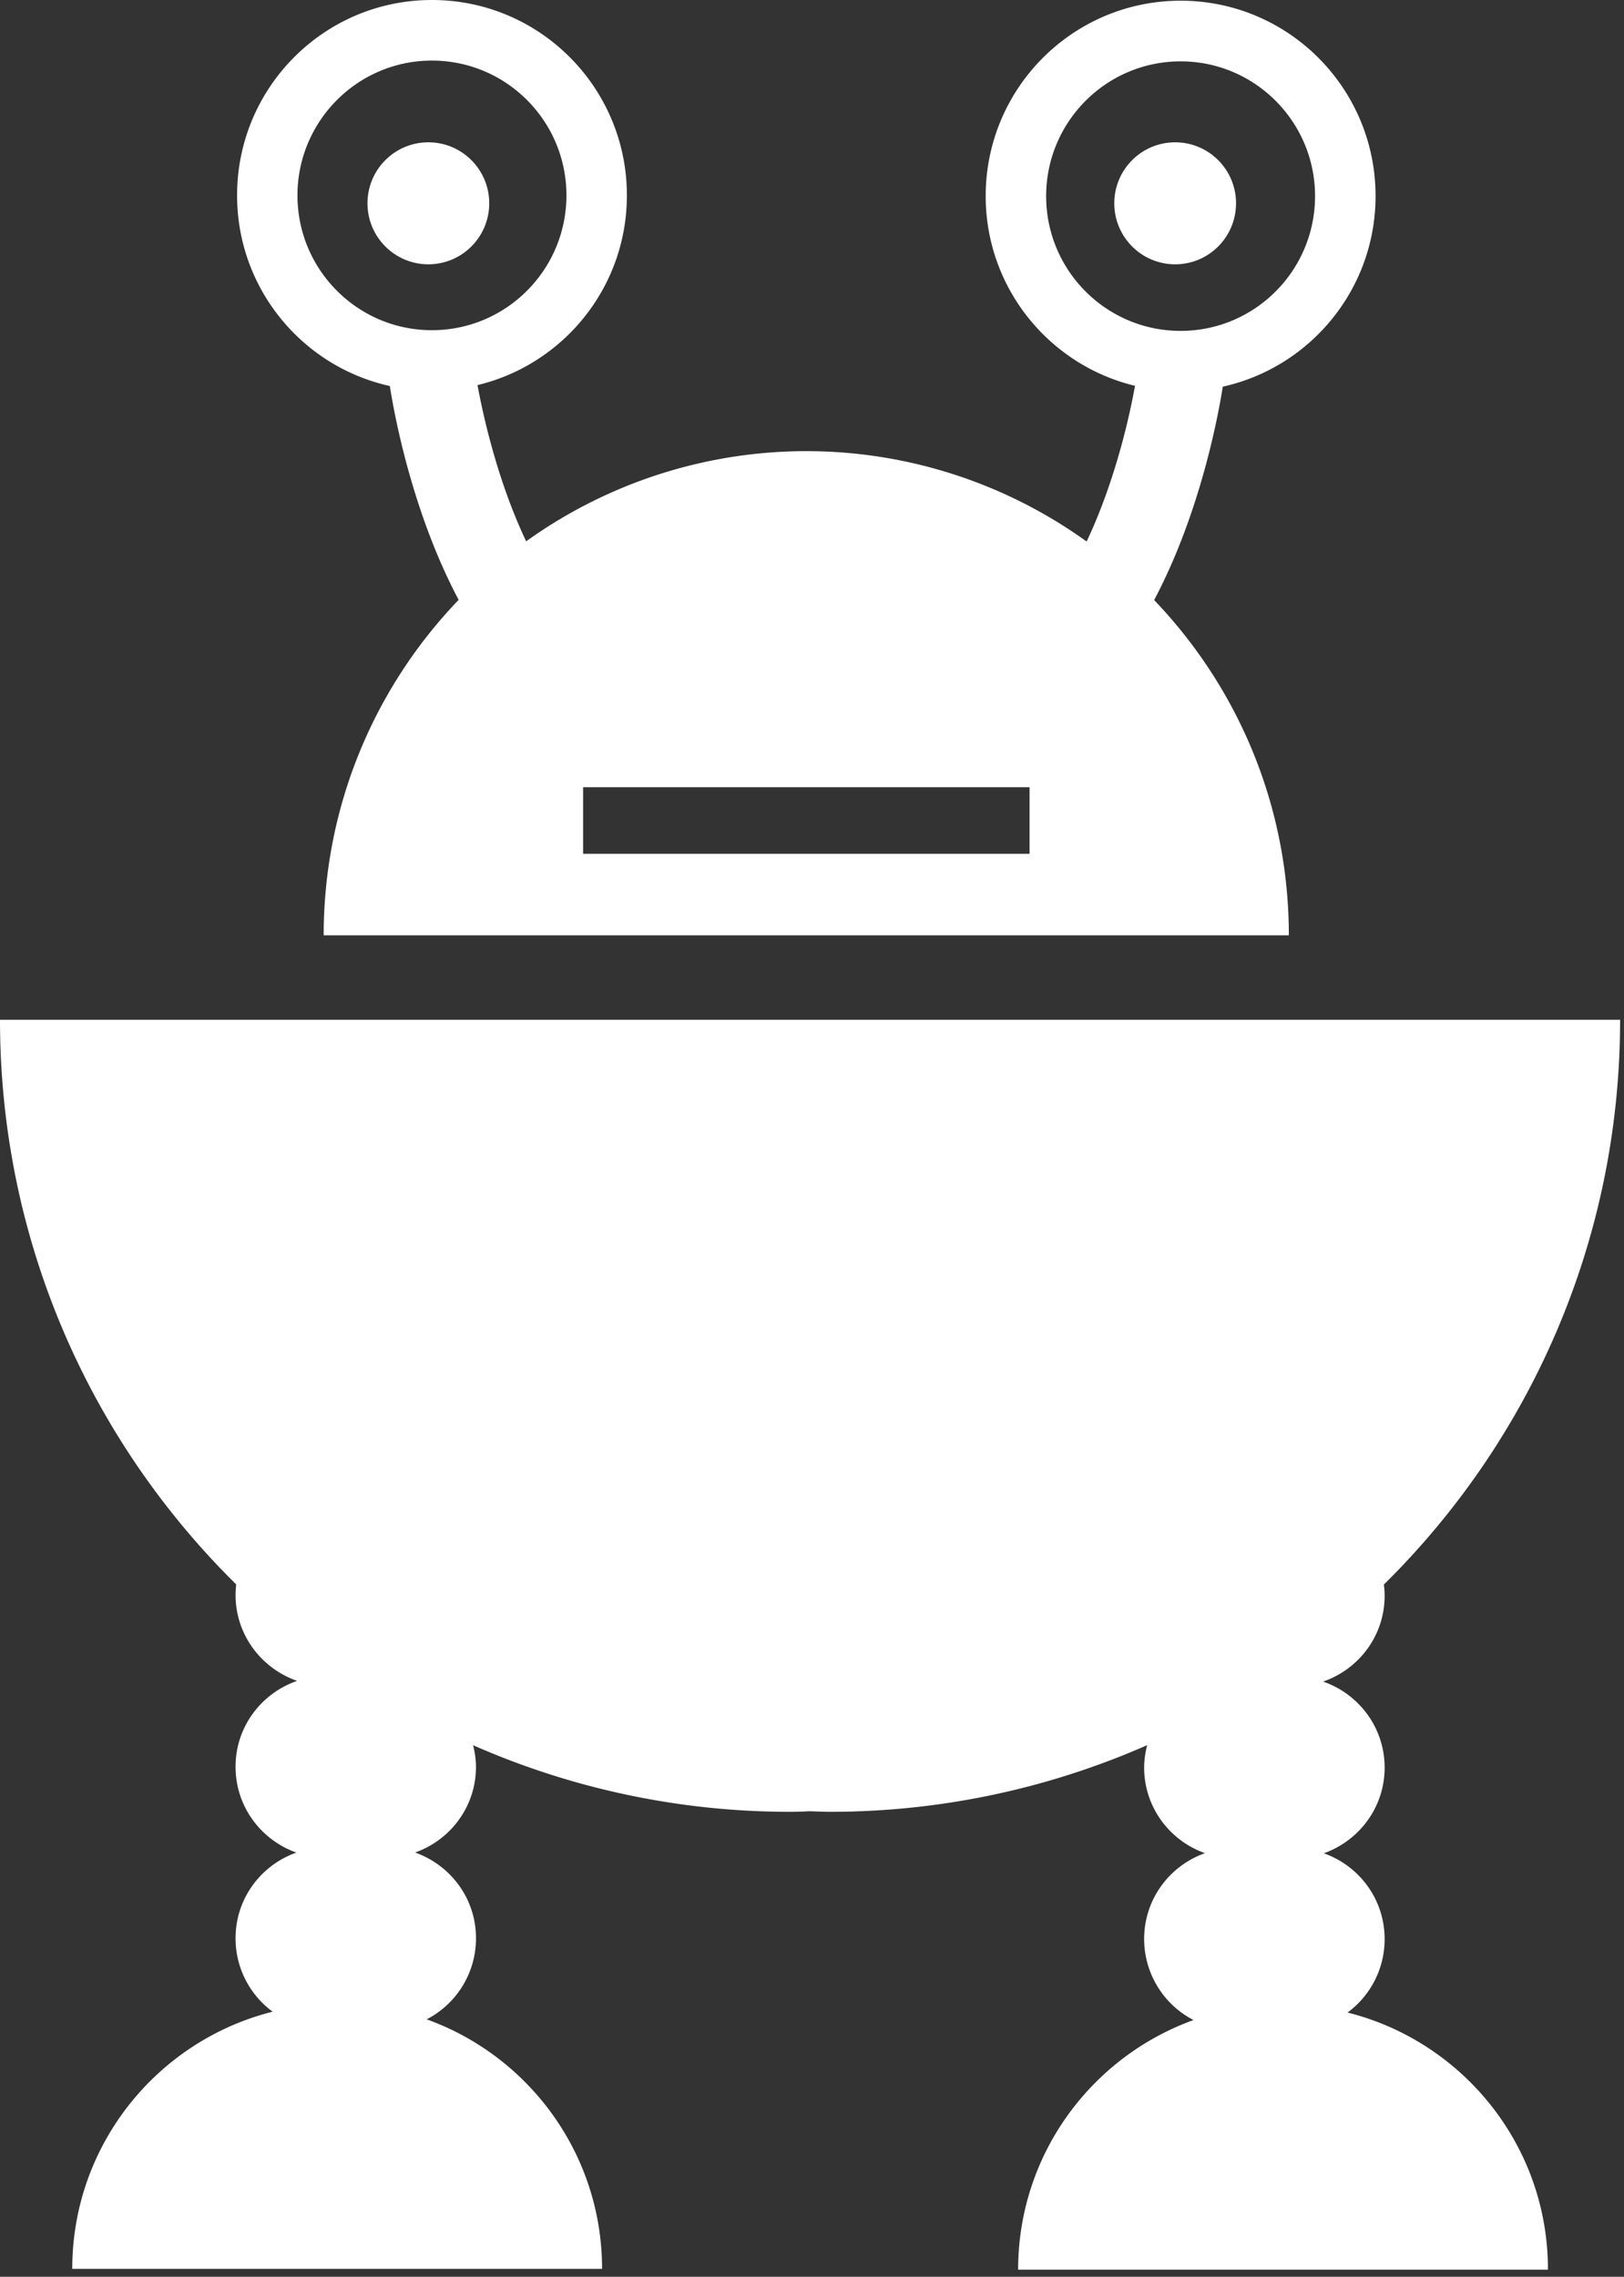 <svg width="137" height="192" viewBox="0 0 137 192" xmlns="http://www.w3.org/2000/svg"><rect x="0" y="0" width="137" height="192" fill="#333333" stroke="none"/><title>robot-of-circular-parts</title><g fill="#FFF" fill-rule="evenodd"><path d="M113.679 169.718a7.676 7.676 0 0 0 3.128-6.196c0-3.354-2.145-6.178-5.13-7.234 2.98-1.062 5.13-3.874 5.13-7.228 0-3.373-2.175-6.208-5.19-7.252 3.015-1.039 5.19-3.868 5.19-7.24a6.96 6.96 0 0 0-.065-.943c12.292-12.117 19.93-28.973 19.93-47.625H0c0 18.646 7.627 35.49 19.925 47.613-.03.292-.054.59-.054.883 0 3.366 2.18 6.208 5.196 7.252-3.015 1.039-5.196 3.868-5.196 7.24 0 3.355 2.145 6.178 5.13 7.24-2.985 1.057-5.13 3.874-5.13 7.228a7.681 7.681 0 0 0 3.128 6.19c-9.706 2.435-16.904 11.215-16.904 21.685H50.79c0-9.7-6.179-17.943-14.795-21.04a7.689 7.689 0 0 0 4.16-6.84c0-3.355-2.146-6.166-5.137-7.229 2.985-1.056 5.136-3.873 5.136-7.228 0-.627-.101-1.235-.244-1.82a66.29 66.29 0 0 0 26.77 5.616c.549 0 1.085-.024 1.627-.047.56.012 1.12.047 1.68.047a66.38 66.38 0 0 0 26.79-5.622 7.571 7.571 0 0 0-.257 1.88c0 3.354 2.151 6.178 5.13 7.228-2.979 1.057-5.13 3.88-5.13 7.234a7.69 7.69 0 0 0 4.165 6.84c-8.616 3.11-14.795 11.341-14.795 21.052h44.694c.012-10.469-7.192-19.25-16.904-21.684zM32.888 32.554c.31 2.029 1.8 10.493 5.803 18.031-7.042 7.336-11.386 17.304-11.386 28.292h81.421c0-10.977-4.332-20.932-11.363-28.274 3.992-7.527 5.47-15.966 5.791-17.996 7.371-1.63 12.888-8.207 12.888-16.074 0-9.102-7.358-16.473-16.445-16.473-9.074 0-16.445 7.371-16.445 16.473 0 7.766 5.375 14.266 12.596 16.003-.447 2.477-1.644 7.98-4.081 13.13a40.518 40.518 0 0 0-23.553-7.621h-.191a40.575 40.575 0 0 0-23.536 7.604c-2.448-5.163-3.646-10.69-4.105-13.173 7.234-1.737 12.602-8.23 12.602-16.002C52.884 7.377 45.526 0 36.439 0 27.353 0 20 7.377 20 16.474c0 7.878 5.517 14.45 12.888 16.08zm55.365-16.015c0-6.273 5.082-11.364 11.344-11.364 6.263 0 11.34 5.091 11.34 11.364 0 6.28-5.083 11.365-11.34 11.365-6.268 0-11.344-5.091-11.344-11.365zM49.19 66.384h37.663v5.617H49.19v-5.617zM36.439 5.11c6.268 0 11.345 5.092 11.345 11.365 0 6.279-5.083 11.37-11.345 11.37-6.262 0-11.345-5.091-11.345-11.37C25.1 10.2 30.177 5.109 36.44 5.109z"/><ellipse cx="36.136" cy="17.145" rx="5.136" ry="5.145"/><ellipse cx="99.136" cy="17.145" rx="5.136" ry="5.145"/></g></svg>